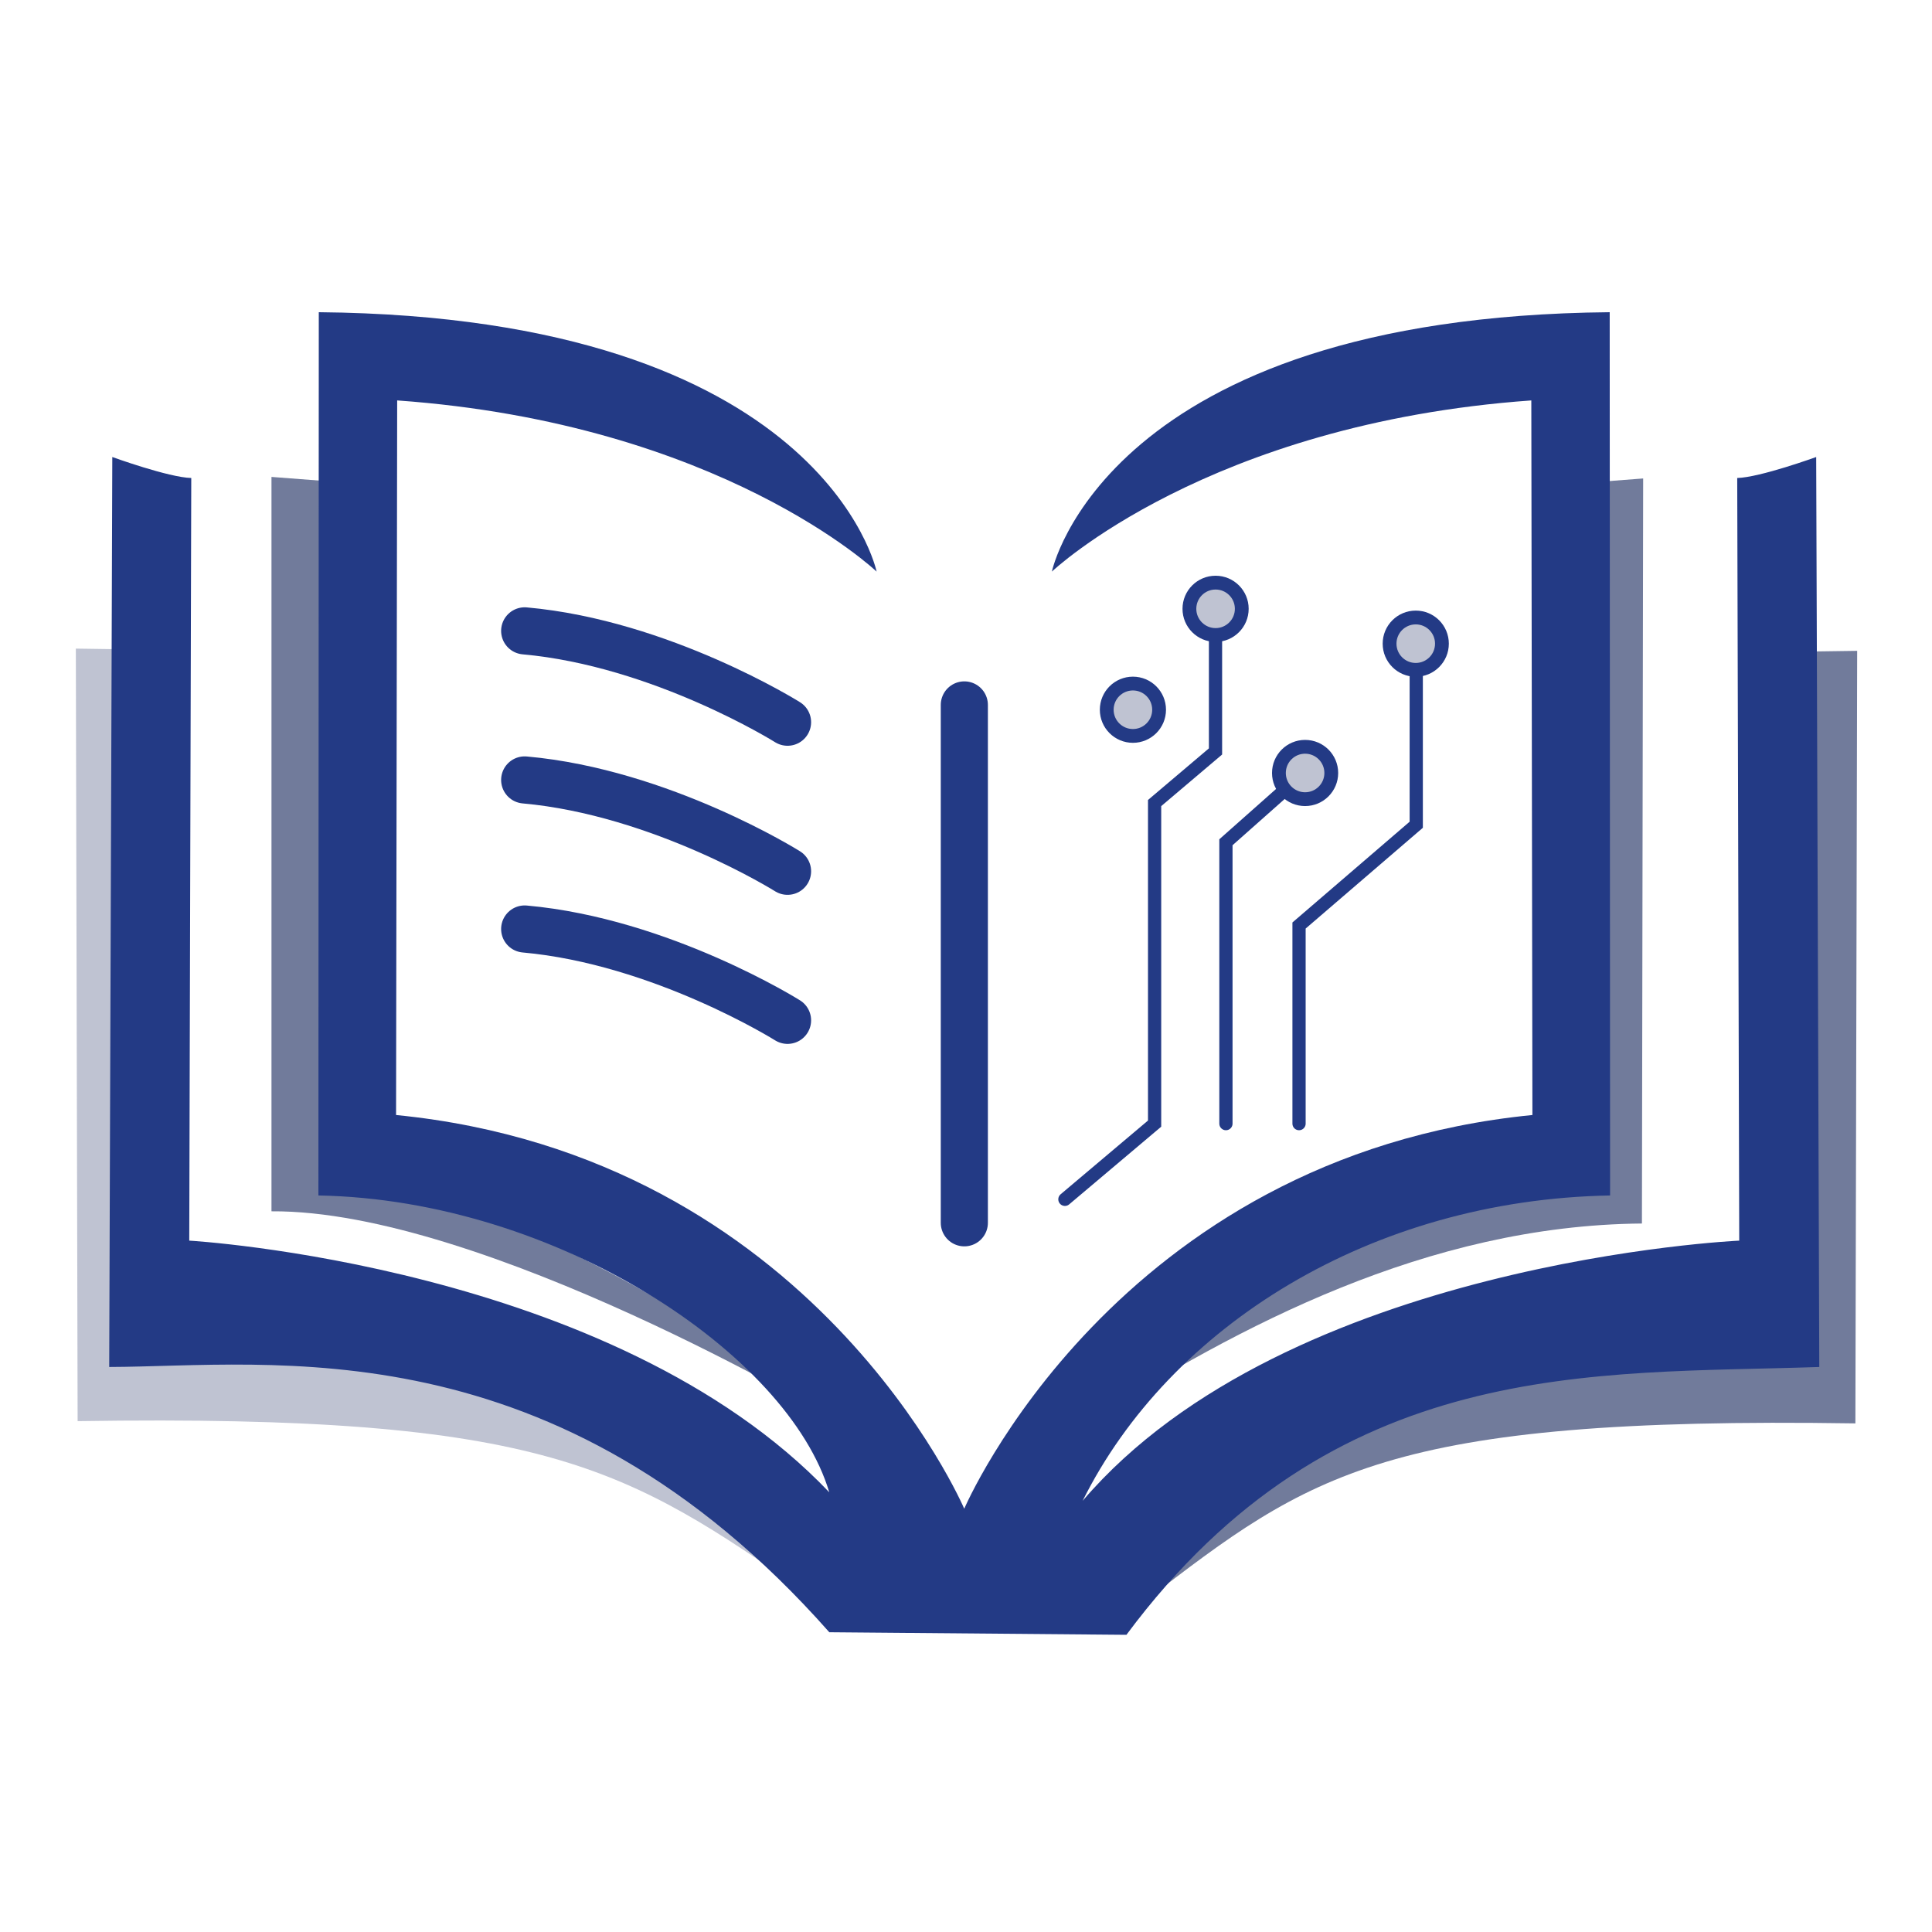 <?xml version="1.0" encoding="UTF-8" standalone="no"?>
<!-- Created with Inkscape (http://www.inkscape.org/) -->

<svg
   width="256mm"
   height="256mm"
   viewBox="0 0 256 256"
   version="1.1"
   id="svg5"
   inkscape:version="1.3.1 (91b66b0783, 2023-11-16, custom)"
   sodipodi:docname="logo.svg"
   xml:space="preserve"
   xmlns:inkscape="http://www.inkscape.org/namespaces/inkscape"
   xmlns:sodipodi="http://sodipodi.sourceforge.net/DTD/sodipodi-0.dtd"
   xmlns:xlink="http://www.w3.org/1999/xlink"
   xmlns="http://www.w3.org/2000/svg"
   xmlns:svg="http://www.w3.org/2000/svg"><sodipodi:namedview
     id="namedview7"
     pagecolor="#d0d0d0"
     bordercolor="#666666"
     borderopacity="1.0"
     inkscape:pageshadow="2"
     inkscape:pageopacity="0.0"
     inkscape:pagecheckerboard="0"
     inkscape:document-units="mm"
     showgrid="false"
     showborder="false"
     inkscape:zoom="0.35355339"
     inkscape:cx="-206.47518"
     inkscape:cy="223.44574"
     inkscape:window-width="2560"
     inkscape:window-height="1371"
     inkscape:window-x="0"
     inkscape:window-y="0"
     inkscape:window-maximized="1"
     inkscape:current-layer="layer1"
     inkscape:showpageshadow="0"
     inkscape:deskcolor="#505050" /><defs
     id="defs2"><linearGradient
       id="swatch18"
       inkscape:swatch="solid"
       inkscape:label="x4"><stop
         style="stop-color:#ffffff;stop-opacity:0.451;"
         offset="0"
         id="stop18" /></linearGradient><linearGradient
       id="swatch17"
       inkscape:swatch="solid"
       inkscape:label="x3"><stop
         style="stop-color:#ffffff;stop-opacity:1;"
         offset="0"
         id="stop17" /></linearGradient><linearGradient
       id="swatch16"
       inkscape:swatch="solid"
       inkscape:label="x2"><stop
         style="stop-color:#ffffff;stop-opacity:1;"
         offset="0"
         id="stop16" /></linearGradient><linearGradient
       id="swatch15"
       inkscape:swatch="solid"
       inkscape:label="x1"><stop
         style="stop-color:#ffffff;stop-opacity:1;"
         offset="0"
         id="stop15" /></linearGradient><linearGradient
       id="swatch14"
       inkscape:swatch="solid"
       inkscape:label="primary"><stop
         style="stop-color:#233a85;stop-opacity:1;"
         offset="0"
         id="stop14" /></linearGradient><linearGradient
       id="swatch10"
       inkscape:swatch="solid"
       inkscape:label="secondary"><stop
         style="stop-color:#717b9b;stop-opacity:1;"
         offset="0"
         id="stop10" /></linearGradient><linearGradient
       inkscape:collect="always"
       xlink:href="#swatch10"
       id="linearGradient41"
       gradientUnits="userSpaceOnUse"
       x1="-202.833"
       y1="122.644"
       x2="-197.513"
       y2="122.644"
       gradientTransform="translate(-71.392,1.559)" /><linearGradient
       inkscape:collect="always"
       xlink:href="#swatch10"
       id="linearGradient42"
       gradientUnits="userSpaceOnUse"
       x1="-217.008"
       y1="142.824"
       x2="-168.009"
       y2="142.824"
       gradientTransform="translate(-71.392,1.559)" /><linearGradient
       inkscape:collect="always"
       xlink:href="#swatch10"
       id="linearGradient43"
       gradientUnits="userSpaceOnUse"
       x1="-131.362"
       y1="142.993"
       x2="-82.362"
       y2="142.993"
       gradientTransform="translate(-71.392,1.559)" /><linearGradient
       inkscape:collect="always"
       xlink:href="#swatch14"
       id="linearGradient44"
       gradientUnits="userSpaceOnUse"
       x1="-224.912"
       y1="140.778"
       x2="-74.426"
       y2="140.778"
       gradientTransform="translate(-71.392,1.559)" /><linearGradient
       inkscape:collect="always"
       xlink:href="#swatch14"
       id="linearGradient45"
       gradientUnits="userSpaceOnUse"
       x1="-151.631"
       y1="132.485"
       x2="-148.07"
       y2="132.485"
       gradientTransform="translate(-71.392,1.559)" /><linearGradient
       inkscape:collect="always"
       xlink:href="#swatch14"
       id="linearGradient46"
       gradientUnits="userSpaceOnUse"
       x1="-142.748"
       y1="129.192"
       x2="-130.364"
       y2="129.192"
       gradientTransform="translate(-71.392,1.559)" /><linearGradient
       inkscape:collect="always"
       xlink:href="#swatch10"
       id="linearGradient47"
       gradientUnits="userSpaceOnUse"
       x1="-133.358"
       y1="105.649"
       x2="-128.358"
       y2="105.649"
       gradientTransform="translate(-71.392,1.559)" /><linearGradient
       inkscape:collect="always"
       xlink:href="#swatch14"
       id="linearGradient48"
       gradientUnits="userSpaceOnUse"
       x1="-133.358"
       y1="105.649"
       x2="-128.358"
       y2="105.649"
       gradientTransform="translate(-71.392,1.559)" /><linearGradient
       inkscape:collect="always"
       xlink:href="#swatch14"
       id="linearGradient49"
       gradientUnits="userSpaceOnUse"
       gradientTransform="translate(-66.001,4.521)"
       x1="-142.748"
       y1="129.192"
       x2="-130.364"
       y2="129.192" /><linearGradient
       inkscape:collect="always"
       xlink:href="#swatch10"
       id="linearGradient50"
       gradientUnits="userSpaceOnUse"
       gradientTransform="translate(-64.626,13.967)"
       x1="-133.358"
       y1="105.649"
       x2="-128.358"
       y2="105.649" /><linearGradient
       inkscape:collect="always"
       xlink:href="#swatch14"
       id="linearGradient51"
       gradientUnits="userSpaceOnUse"
       gradientTransform="translate(-64.626,13.967)"
       x1="-133.358"
       y1="105.649"
       x2="-128.358"
       y2="105.649" /><linearGradient
       inkscape:collect="always"
       xlink:href="#swatch10"
       id="linearGradient52"
       gradientUnits="userSpaceOnUse"
       gradientTransform="translate(-77.641,9.187)"
       x1="-133.358"
       y1="105.649"
       x2="-128.358"
       y2="105.649" /><linearGradient
       inkscape:collect="always"
       xlink:href="#swatch14"
       id="linearGradient53"
       gradientUnits="userSpaceOnUse"
       gradientTransform="translate(-77.641,9.187)"
       x1="-133.358"
       y1="105.649"
       x2="-128.358"
       y2="105.649" /><linearGradient
       inkscape:collect="always"
       xlink:href="#swatch14"
       id="linearGradient54"
       gradientUnits="userSpaceOnUse"
       gradientTransform="translate(-53.781,-3.796)"
       x1="-142.748"
       y1="129.192"
       x2="-130.364"
       y2="129.192" /><linearGradient
       inkscape:collect="always"
       xlink:href="#swatch10"
       id="linearGradient55"
       gradientUnits="userSpaceOnUse"
       gradientTransform="translate(-56.262,4.193)"
       x1="-133.358"
       y1="105.649"
       x2="-128.358"
       y2="105.649" /><linearGradient
       inkscape:collect="always"
       xlink:href="#swatch14"
       id="linearGradient56"
       gradientUnits="userSpaceOnUse"
       gradientTransform="translate(-56.262,4.193)"
       x1="-133.358"
       y1="105.649"
       x2="-128.358"
       y2="105.649" /><linearGradient
       inkscape:collect="always"
       xlink:href="#swatch14"
       id="linearGradient57"
       gradientUnits="userSpaceOnUse"
       gradientTransform="translate(-95.313,-8.401)"
       x1="-151.631"
       y1="132.485"
       x2="-148.07"
       y2="132.485" /><linearGradient
       inkscape:collect="always"
       xlink:href="#swatch14"
       id="linearGradient58"
       gradientUnits="userSpaceOnUse"
       gradientTransform="translate(-95.313,2.867)"
       x1="-151.631"
       y1="132.485"
       x2="-148.07"
       y2="132.485" /><linearGradient
       inkscape:collect="always"
       xlink:href="#swatch14"
       id="linearGradient59"
       gradientUnits="userSpaceOnUse"
       gradientTransform="translate(-95.313,14.134)"
       x1="-151.631"
       y1="132.485"
       x2="-148.07"
       y2="132.485" /><linearGradient
       inkscape:collect="always"
       xlink:href="#swatch10"
       id="linearGradient60"
       gradientUnits="userSpaceOnUse"
       gradientTransform="matrix(-1,0,0,1,-372.153,1.674)"
       x1="-202.833"
       y1="122.644"
       x2="-197.513"
       y2="122.644" /></defs><g
     inkscape:label="Layer 1"
     inkscape:groupmode="layer"
     id="layer1"
     transform="translate(-1.535,-95.201)"><g
       id="g1"
       transform="matrix(1.753,0,0,1.753,517.151,-12.062)"><path
         style="fill:url(#linearGradient41);stroke:none;stroke-width:0.265px;stroke-linecap:butt;stroke-linejoin:miter;stroke-opacity:1"
         d="m -268.905,97.598 -4.708,-0.36 v 55.51 c 15.904,-0.111 42.49,15.679 42.49,15.679 0,0 -20.216,-16.607 -38.064,-18.05 z"
         id="path30"
         sodipodi:nodetypes="cccccc" /><path
         style="fill:url(#linearGradient42);fill-opacity:0.451;stroke:none;stroke-width:0.265px;stroke-linecap:butt;stroke-linejoin:miter;stroke-opacity:1"
         d="m -284.948,110.264 -3.453,-0.049 0.135,58.395 c 35.509,-0.547 41.476,3.537 55.239,13.085 l -9.344,-12.702 -40.936,-11.597 z"
         id="path31"
         sodipodi:nodetypes="ccccccc" /><path
         style="fill:url(#linearGradient60);stroke:none;stroke-width:0.265px;stroke-linecap:butt;stroke-linejoin:miter;stroke-opacity:1"
         d="m -174.639,97.714 4.708,-0.36 -0.093,56.317 c -16.278,0.14 -30.56,7.846 -41.811,14.965 3.265,-7.457 19.631,-16.701 37.479,-18.143 z"
         id="path59"
         sodipodi:nodetypes="cccccc" /><path
         style="fill:url(#linearGradient43);stroke:none;stroke-width:0.265px;stroke-linecap:butt;stroke-linejoin:miter;stroke-opacity:1"
         d="m -157.207,110.433 3.453,-0.049 -0.135,58.395 c -35.509,-0.547 -41.232,3.846 -53.648,13.394 l 7.753,-13.011 40.936,-11.597 z"
         id="path32"
         sodipodi:nodetypes="ccccccc" /><path
         id="path33"
         style="fill:url(#linearGradient44);fill-opacity:1;stroke:none;stroke-width:0.265;stroke-linecap:round;stroke-linejoin:round;stroke-dasharray:none;stroke-opacity:1"
         d="m -270.037,84.787 -0.029,66.764 c 18.064,0.326 35.516,12.021 38.615,22.436 -16.371,-17.196 -48.377,-19.022 -48.377,-19.022 l 0.152,-57.646 c -1.717,-0.042 -5.969,-1.586 -5.969,-1.586 l -0.234,68.782 c 12.234,-0.033 33.74,-3.361 54.431,20.051 l 22.459,0.194 c 15.708,-21.136 35.329,-19.657 52.371,-20.245 l -0.234,-68.782 c 0,0 -4.252,1.544 -5.969,1.586 l 0.152,57.646 c 0,0 -34.135,1.544 -49.631,19.667 6.581,-13.194 21.805,-22.755 39.869,-23.081 l -0.029,-66.764 c -38.163,0.354 -42.165,19.607 -42.165,19.607 0,0 11.772,-11.193 36.24,-12.939 l 0.083,54.014 c -31.584,3.127 -42.947,29.761 -42.947,29.761 0,0 -11.363,-26.634 -42.947,-29.761 l 0.084,-54.014 c 24.468,1.746 36.24,12.939 36.24,12.939 0,0 -4.002,-19.253 -42.165,-19.607 z"
         sodipodi:nodetypes="cccccccccccccccccccccccsc" /><path
         style="fill:none;stroke:url(#linearGradient45);stroke-width:3.562;stroke-linecap:round;stroke-linejoin:round;stroke-dasharray:none;stroke-opacity:1"
         d="M -221.242,153.616 V 114.472"
         id="path34"
         sodipodi:nodetypes="cc" /><path
         style="fill:none;stroke:url(#linearGradient46);stroke-width:1;stroke-linecap:round;stroke-linejoin:miter;stroke-dasharray:none"
         d="m -213.64,151.842 6.78,-5.722 V 121.889 l 4.604,-3.901 v -8.329"
         id="path35"
         sodipodi:nodetypes="ccccc" /><ellipse
         style="fill:url(#linearGradient47);fill-opacity:0.451;stroke:url(#linearGradient48);stroke-width:1.043;stroke-linecap:round;stroke-linejoin:round;stroke-dasharray:none;stroke-opacity:1"
         id="ellipse35"
         cx="-202.25"
         cy="107.207"
         rx="1.979"
         ry="1.979" /><path
         style="fill:none;stroke:url(#linearGradient49);stroke-width:1;stroke-linecap:round;stroke-linejoin:miter;stroke-dasharray:none;stroke-opacity:1"
         d="m -201.468,146.12 v -21.268 l 4.399,-3.901"
         id="path36"
         sodipodi:nodetypes="ccc" /><ellipse
         style="fill:url(#linearGradient50);fill-opacity:0.451;stroke:url(#linearGradient51);stroke-width:1.043;stroke-linecap:round;stroke-linejoin:round;stroke-dasharray:none;stroke-opacity:1"
         id="ellipse36"
         cx="-195.484"
         cy="119.616"
         rx="1.979"
         ry="1.979" /><ellipse
         style="fill:url(#linearGradient52);fill-opacity:0.451;stroke:url(#linearGradient53);stroke-width:1.043;stroke-linecap:round;stroke-linejoin:round;stroke-dasharray:none;stroke-opacity:1"
         id="ellipse37"
         cx="-208.499"
         cy="114.836"
         rx="1.979"
         ry="1.979" /><path
         style="fill:none;stroke:url(#linearGradient54);stroke-width:1;stroke-linecap:round;stroke-linejoin:miter;stroke-dasharray:none;stroke-opacity:1"
         d="m -195.942,146.12 v -14.974 l 8.859,-7.617 v -11.265"
         id="path37"
         sodipodi:nodetypes="cccc" /><ellipse
         style="fill:url(#linearGradient55);fill-opacity:0.451;stroke:url(#linearGradient56);stroke-width:1.043;stroke-linecap:round;stroke-linejoin:round;stroke-dasharray:none;stroke-opacity:1"
         id="ellipse38"
         cx="-187.12"
         cy="109.842"
         rx="1.979"
         ry="1.979" /><path
         style="fill:none;stroke:url(#linearGradient57);stroke-width:3.562;stroke-linecap:round;stroke-linejoin:round;stroke-dasharray:none;stroke-opacity:1"
         d="m -234.605,115.778 c 0,0 -9.526,-5.977 -19.869,-6.904"
         id="path38"
         sodipodi:nodetypes="cc" /><path
         style="fill:none;stroke:url(#linearGradient58);stroke-width:3.562;stroke-linecap:round;stroke-linejoin:round;stroke-dasharray:none;stroke-opacity:1"
         d="m -234.605,127.046 c 0,0 -9.526,-5.977 -19.869,-6.904"
         id="path39"
         sodipodi:nodetypes="cc" /><path
         style="fill:none;stroke:url(#linearGradient59);stroke-width:3.562;stroke-linecap:round;stroke-linejoin:round;stroke-dasharray:none;stroke-opacity:1"
         d="m -234.605,138.313 c 0,0 -9.526,-5.977 -19.869,-6.904"
         id="path40"
         sodipodi:nodetypes="cc" /></g></g></svg>
